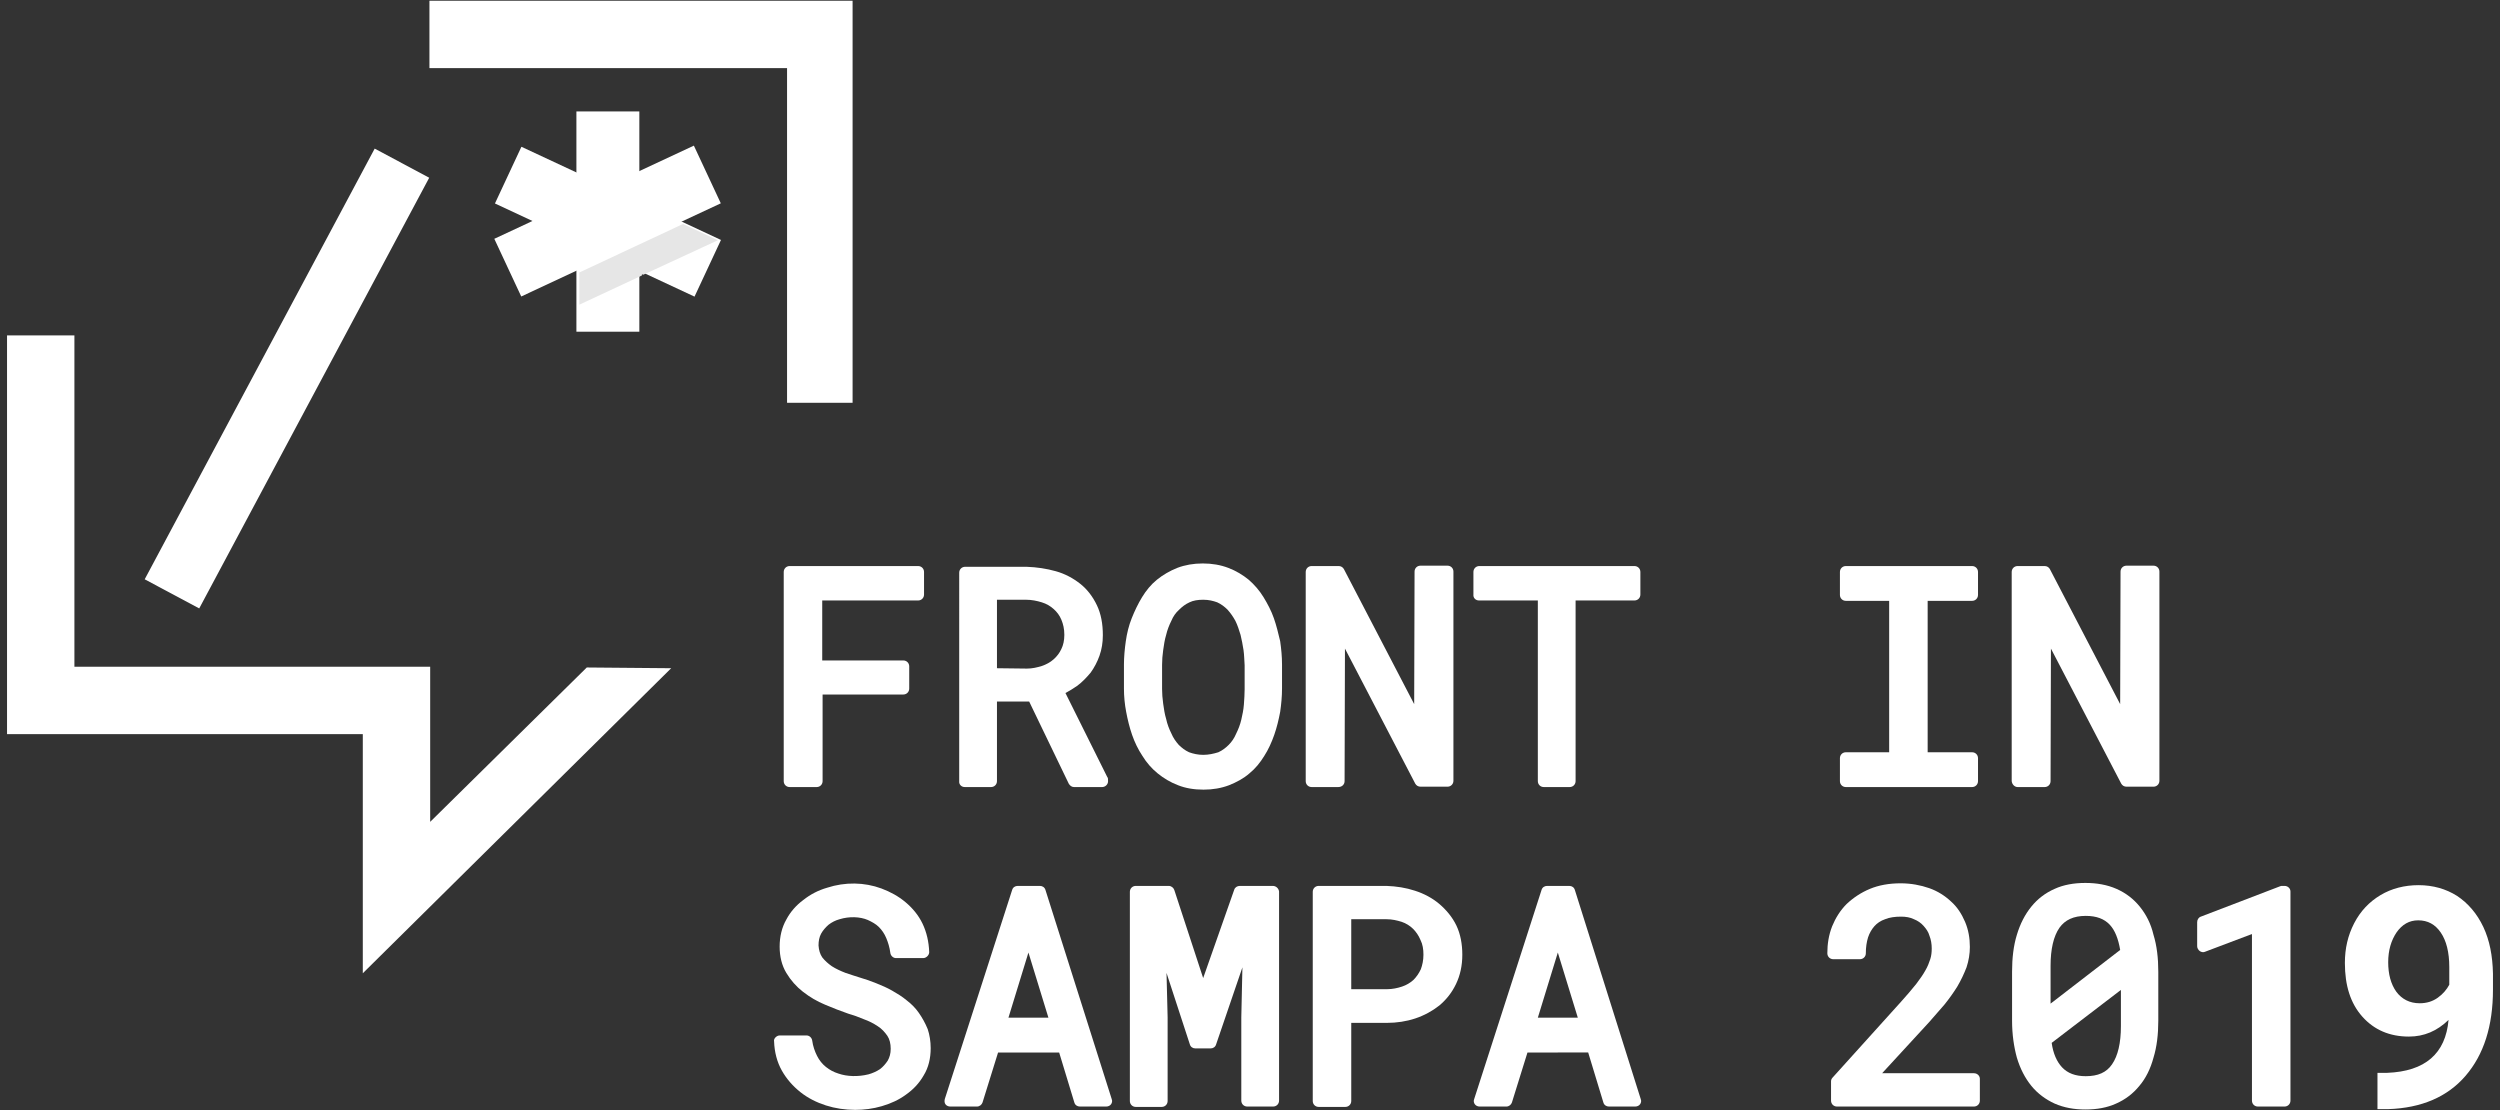 <?xml version="1.0" encoding="utf-8"?>
<!-- Generator: Adobe Illustrator 23.0.0, SVG Export Plug-In . SVG Version: 6.00 Build 0)  -->
<svg version="1.1" id="logo" xmlns="http://www.w3.org/2000/svg" xmlns:xlink="http://www.w3.org/1999/xlink" x="0px" y="0px"
	 viewBox="0 0 675.3 299.9" style="enable-background:new 0 0 675.3 299.9;" xml:space="preserve">
<rect x="0" y="0" width="675.3" height="299.9" fill="#333333" stroke="none"/>
<style type="text/css">
	.st0{fill:#FFFFFF;}
	.st1{fill:#E6E6E6;}
</style>
<g>
	<path class="st0" d="M213.3,212.6h7.3c0.9,0,1.6-0.7,1.6-1.6v-23.4H244c0.9,0,1.6-0.7,1.6-1.6V180c0-0.9-0.7-1.6-1.6-1.6h-21.9
		v-16.2h25.9c0.9,0,1.6-0.7,1.6-1.6v-6.1c0-0.9-0.7-1.6-1.6-1.6h-34.7c-0.9,0-1.6,0.7-1.6,1.6V211
		C211.7,211.9,212.4,212.6,213.3,212.6z"/>
	<path class="st0" d="M260.6,212.6h7.1c0.9,0,1.6-0.7,1.6-1.6v-21.5h8.7l10.7,22.2c0.3,0.5,0.8,0.9,1.4,0.9h7.6
		c0.8,0,1.5-0.6,1.6-1.4l0-0.5c0-0.3,0-0.6-0.2-0.8l-11.3-22.7c1.1-0.6,2.1-1.2,3.1-1.9c1.4-1,2.6-2.3,3.7-3.6
		c1-1.4,1.8-2.9,2.4-4.6c0.6-1.7,0.9-3.5,0.9-5.5c0-3.1-0.5-5.8-1.6-8.1c-1.1-2.3-2.6-4.3-4.5-5.8c-1.9-1.5-4.1-2.7-6.6-3.4
		c-2.5-0.7-5.1-1.1-7.9-1.2h-16.6c-0.9,0-1.6,0.7-1.6,1.6V211C259,211.9,259.7,212.6,260.6,212.6z M269.3,180.5V162h7.8
		c1.6,0,3,0.3,4.3,0.7c1.3,0.4,2.3,1,3.2,1.8c0.9,0.8,1.6,1.7,2.1,2.9c0.5,1.2,0.8,2.5,0.8,4.1c0,1.5-0.3,2.8-0.8,3.8
		c-0.5,1.1-1.2,2-2.1,2.8c-0.9,0.8-2,1.4-3.2,1.8c-1.3,0.4-2.6,0.7-4,0.7L269.3,180.5L269.3,180.5z"/>
	<path class="st0" d="M344.1,167c-0.7-2-1.7-3.9-2.8-5.7c-1.1-1.8-2.5-3.4-4-4.7c-1.6-1.3-3.4-2.4-5.5-3.2s-4.4-1.2-6.9-1.2
		c-2.5,0-4.8,0.4-6.9,1.2c-2,0.8-3.9,1.9-5.5,3.2c-1.6,1.3-2.9,2.9-4,4.7c-1.1,1.8-2,3.7-2.8,5.7s-1.3,4.1-1.6,6.2
		c-0.3,2.1-0.5,4.3-0.5,6.3v6.5c0,2.1,0.2,4.2,0.6,6.3c0.4,2.1,0.9,4.2,1.6,6.2c0.7,2,1.6,3.9,2.8,5.7c1.1,1.8,2.5,3.4,4.1,4.7
		c1.6,1.3,3.4,2.4,5.5,3.2c2,0.8,4.3,1.2,6.9,1.2c2.5,0,4.8-0.4,6.9-1.2c2-0.8,3.9-1.8,5.5-3.2c1.6-1.3,2.9-2.9,4-4.7
		c1.1-1.7,2-3.7,2.7-5.7c0.7-2,1.2-4.1,1.6-6.2c0.3-2.1,0.5-4.2,0.5-6.3c0,0,0,0,0,0v-6.5c0-2.1-0.2-4.2-0.5-6.3
		C345.3,171.1,344.8,169,344.1,167z M325,203.9c-1.4,0-2.7-0.3-3.8-0.7c-1.1-0.5-2-1.2-2.8-2c-0.8-0.9-1.5-1.9-2-3.1
		c-0.6-1.2-1.1-2.5-1.4-3.9c-0.4-1.3-0.6-2.7-0.8-4.1c-0.2-1.4-0.3-2.8-0.3-4v-6.5c0-1.3,0.1-2.6,0.3-4c0.2-1.4,0.4-2.8,0.8-4.1
		c0.3-1.3,0.8-2.6,1.4-3.8c0.5-1.2,1.2-2.2,2.1-3c0.8-0.8,1.7-1.5,2.8-2c1-0.5,2.3-0.7,3.7-0.7c1.5,0,2.7,0.3,3.8,0.7
		c1.1,0.5,2,1.2,2.8,2c0.8,0.9,1.5,1.9,2.1,3c0.6,1.2,1,2.5,1.4,3.8c0.3,1.3,0.6,2.7,0.8,4.1c0.2,1.4,0.2,2.8,0.3,4.1v6.5
		c0,1.3-0.1,2.7-0.2,4.1c-0.1,1.4-0.4,2.8-0.7,4.1c-0.3,1.3-0.8,2.6-1.4,3.8c-0.5,1.2-1.2,2.2-2,3c-0.8,0.8-1.7,1.5-2.8,2
		C327.8,203.6,326.5,203.9,325,203.9z"/>
	<path class="st0" d="M363.2,211l0.1-35.8l19,36.5c0.3,0.5,0.8,0.8,1.4,0.8h7.3c0.9,0,1.6-0.7,1.6-1.6v-56.5c0-0.9-0.7-1.6-1.6-1.6
		h-7.3c-0.9,0-1.6,0.7-1.6,1.6l-0.1,35.8l-19-36.5c-0.3-0.5-0.8-0.8-1.4-0.8h-7.3c-0.9,0-1.6,0.7-1.6,1.6V211c0,0.9,0.7,1.6,1.6,1.6
		h7.2C362.5,212.6,363.2,211.9,363.2,211z"/>
	<path class="st0" d="M399.5,162.2h15.9V211c0,0.9,0.7,1.6,1.6,1.6h7c0.9,0,1.6-0.7,1.6-1.6v-48.8h15.9c0.9,0,1.6-0.7,1.6-1.6v-6.1
		c0-0.9-0.7-1.6-1.6-1.6h-41.9c-0.9,0-1.6,0.7-1.6,1.6v6.1C397.9,161.5,398.6,162.2,399.5,162.2z"/>
	<path class="st0" d="M498.6,212.6h34.1c0.9,0,1.6-0.7,1.6-1.6v-6.2c0-0.9-0.7-1.6-1.6-1.6h-12v-40.9h12c0.9,0,1.6-0.7,1.6-1.6v-6.2
		c0-0.9-0.7-1.6-1.6-1.6h-34.1c-0.9,0-1.6,0.7-1.6,1.6v6.2c0,0.9,0.7,1.6,1.6,1.6h11.7v40.9h-11.7c-0.9,0-1.6,0.7-1.6,1.6v6.2
		C497,211.9,497.7,212.6,498.6,212.6z"/>
	<path class="st0" d="M545,212.6h7.3c0.9,0,1.6-0.7,1.6-1.6l0.1-35.8l19,36.5c0.3,0.5,0.8,0.8,1.4,0.8h7.3c0.9,0,1.6-0.7,1.6-1.6
		v-56.5c0-0.9-0.7-1.6-1.6-1.6h-7.3c-0.9,0-1.6,0.7-1.6,1.6l-0.1,35.8l-19-36.5c-0.3-0.5-0.8-0.8-1.4-0.8H545
		c-0.9,0-1.6,0.7-1.6,1.6V211C543.5,211.9,544.2,212.6,545,212.6z"/>
	<path class="st0" d="M248.2,273.6c-0.9-1.3-2-2.4-3.3-3.4c-1.2-1-2.5-1.8-3.9-2.6c-1.4-0.8-2.8-1.4-4.3-2c-1.5-0.6-2.9-1.1-4.3-1.5
		c-1.2-0.4-2.6-0.8-4-1.3c-1.3-0.5-2.6-1.1-3.7-1.8c-1-0.7-1.9-1.5-2.6-2.4c-0.6-0.9-0.9-1.9-1-3.2c0-1.2,0.2-2.3,0.7-3.2
		c0.5-0.9,1.2-1.7,2-2.4c0.9-0.7,1.9-1.2,3-1.5c2.6-0.8,5.5-0.7,7.6,0.2c1.1,0.5,2.2,1.1,3,1.9c0.8,0.8,1.5,1.8,2,3
		c0.5,1.2,0.9,2.5,1.1,4c0.1,0.8,0.8,1.4,1.5,1.4h7.4c0.4,0,0.8-0.2,1.1-0.5s0.5-0.7,0.5-1.1c-0.1-2.8-0.7-5.4-1.8-7.7
		c-1.1-2.3-2.7-4.2-4.6-5.8c-1.9-1.6-4.1-2.8-6.5-3.7c-4.6-1.7-9.8-1.8-14.7-0.2c-2.4,0.7-4.5,1.8-6.4,3.3c-1.9,1.4-3.5,3.2-4.6,5.3
		c-1.2,2.1-1.8,4.6-1.8,7.3c0,2.7,0.6,5.1,1.8,7.1c1.2,2,2.7,3.7,4.5,5.1c1.8,1.4,3.8,2.6,6,3.5c2.1,0.9,4.2,1.7,6.2,2.4
		c1.4,0.4,2.8,0.9,4.2,1.5c1.4,0.5,2.6,1.1,3.8,1.9c1.1,0.7,1.9,1.6,2.6,2.6c0.6,0.9,0.9,2.1,0.9,3.5c0,1.3-0.3,2.3-0.8,3.2
		c-0.6,0.9-1.3,1.7-2.1,2.3c-0.9,0.6-2,1.1-3.1,1.4c-2.8,0.7-5.8,0.6-8.1-0.2c-1.3-0.4-2.4-1-3.4-1.8s-1.8-1.8-2.4-3
		c-0.6-1.2-1.1-2.6-1.3-4.1c-0.1-0.8-0.8-1.4-1.5-1.4h-7.3c-0.4,0-0.8,0.2-1.1,0.5s-0.5,0.7-0.4,1.1c0.1,2.9,0.8,5.6,2.1,7.9
		c1.3,2.3,3,4.2,5,5.8c2,1.6,4.4,2.8,6.9,3.6c2.5,0.8,5.2,1.2,7.9,1.2c2.4,0,4.8-0.3,7.2-1c2.4-0.7,4.6-1.7,6.5-3.1
		c2-1.4,3.6-3.1,4.8-5.2c1.3-2.1,1.9-4.6,1.9-7.4c0-1.8-0.3-3.6-0.8-5.1C249.9,276.3,249.1,274.9,248.2,273.6z"/>
	<path class="st0" d="M282.4,240.4c-0.2-0.7-0.8-1.1-1.5-1.1h-6c-0.7,0-1.3,0.4-1.5,1.1l-18.2,56.5c-0.1,0.5-0.1,1,0.2,1.4
		s0.8,0.6,1.3,0.6h7.2c0.7,0,1.3-0.5,1.5-1.1l4.2-13.5h16.5l4.1,13.5c0.2,0.7,0.8,1.1,1.5,1.1h7.1c0.5,0,1-0.2,1.3-0.6
		s0.4-0.9,0.2-1.4L282.4,240.4z M283.2,274.9h-10.8l5.4-17.6L283.2,274.9z"/>
	<path class="st0" d="M343.8,239.3h-8.9c-0.7,0-1.3,0.4-1.5,1l-8.4,23.9l-7.8-23.8c-0.2-0.6-0.8-1.1-1.5-1.1h-8.9
		c-0.9,0-1.6,0.7-1.6,1.6v56.5c0,0.9,0.7,1.6,1.6,1.6h7c0.9,0,1.6-0.7,1.6-1.6v-22.6l-0.3-12l6.3,19.3c0.2,0.7,0.8,1.1,1.5,1.1h4.1
		c0.7,0,1.3-0.4,1.5-1.1l7.1-20.8l-0.3,13.5v22.5c0,0.9,0.7,1.6,1.6,1.6h7c0.9,0,1.6-0.7,1.6-1.6v-56.5
		C345.4,240,344.7,239.3,343.8,239.3z"/>
	<path class="st0" d="M388.7,244.1c-1.8-1.5-4-2.7-6.5-3.5c-2.4-0.8-5-1.2-7.7-1.3h-18.3c-0.9,0-1.6,0.7-1.6,1.6v56.5
		c0,0.9,0.7,1.6,1.6,1.6h7.2c0.9,0,1.6-0.7,1.6-1.6v-21.1h9.6c2.7,0,5.3-0.4,7.7-1.2c2.4-0.8,4.6-2,6.5-3.5c1.9-1.6,3.4-3.5,4.5-5.8
		c1.1-2.3,1.7-4.9,1.7-7.9c0-2.9-0.5-5.6-1.6-7.9S390.6,245.7,388.7,244.1z M384.5,257.9c0,1.5-0.3,2.8-0.7,3.9
		c-0.5,1.1-1.2,2.1-2,2.9c-0.9,0.8-1.9,1.4-3.1,1.8c-1.2,0.4-2.6,0.7-4,0.7H365v-18.9h9.5c1.5,0,2.8,0.3,4.1,0.7
		c1.2,0.4,2.3,1.1,3.1,1.9s1.5,1.8,2,3C384.3,255.1,384.5,256.4,384.5,257.9z"/>
	<path class="st0" d="M425.4,240.4c-0.2-0.7-0.8-1.1-1.5-1.1h-6c-0.7,0-1.3,0.4-1.5,1.1l-18.2,56.5c-0.2,0.5-0.1,1,0.2,1.4
		s0.8,0.6,1.3,0.6h7.2c0.7,0,1.3-0.5,1.5-1.1l4.2-13.5H429l4.1,13.5c0.2,0.7,0.8,1.1,1.5,1.1h7.1c0.5,0,1-0.2,1.3-0.6
		c0.3-0.4,0.4-0.9,0.2-1.4L425.4,240.4z M426.2,274.9h-10.8l5.4-17.6L426.2,274.9z"/>
	<path class="st0" d="M533.2,289.9h-24.8l12.7-13.8c1.4-1.6,2.8-3.2,4.1-4.7c1.3-1.6,2.5-3.3,3.5-4.9c1-1.7,1.8-3.4,2.5-5.2
		c0.6-1.8,0.9-3.7,0.9-5.5c0-2.4-0.4-4.7-1.3-6.8c-0.9-2.1-2.1-4-3.8-5.5c-1.6-1.5-3.6-2.8-5.9-3.6c-2.3-0.8-4.9-1.3-7.7-1.3
		c-3.1,0-5.9,0.5-8.3,1.5s-4.5,2.4-6.3,4.1c-1.7,1.7-3,3.8-3.9,6c-0.9,2.3-1.3,4.7-1.3,7.3c0,0.9,0.7,1.6,1.6,1.6h7.2
		c0.9,0,1.6-0.7,1.6-1.6c0-1.6,0.2-3,0.6-4.3c0.4-1.2,1-2.2,1.7-3s1.7-1.5,2.9-1.9c1.2-0.5,2.7-0.7,4.3-0.7c1.3,0,2.5,0.2,3.5,0.7
		c1,0.4,1.9,1,2.6,1.8c0.7,0.8,1.3,1.6,1.6,2.7c0.4,1,0.6,2.2,0.6,3.4c0,1-0.1,2-0.4,2.9c-0.3,0.9-0.7,2-1.3,3
		c-0.6,1.1-1.5,2.4-2.5,3.7c-1.1,1.4-2.5,3-4.1,4.8L495,291.1c-0.3,0.3-0.4,0.7-0.4,1v5.2c0,0.9,0.7,1.6,1.6,1.6h37
		c0.9,0,1.6-0.7,1.6-1.6v-5.9C534.8,290.6,534.1,289.9,533.2,289.9z"/>
	<path class="st0" d="M578,244.9c-1.7-2.1-3.8-3.7-6.3-4.8c-2.5-1.1-5.3-1.6-8.4-1.6c-3.1,0-5.9,0.5-8.3,1.6
		c-2.5,1.1-4.6,2.7-6.3,4.8c-1.7,2.1-3,4.6-3.9,7.6c-0.9,2.9-1.3,6.3-1.3,10v13.2c0,3.7,0.5,7.1,1.3,10c0.9,3,2.2,5.5,3.9,7.6
		c1.7,2.1,3.9,3.7,6.3,4.8c2.5,1.1,5.3,1.6,8.3,1.6c3.1,0,5.9-0.5,8.3-1.6c2.5-1.1,4.6-2.7,6.3-4.8c1.7-2,3-4.6,3.8-7.6
		c0.9-2.9,1.3-6.3,1.3-10v-13.2c0-3.7-0.4-7.1-1.3-10C581,249.5,579.7,247,578,244.9z M553.9,271.1v-10.2c0-4.5,0.8-8,2.4-10.3
		c1.5-2.1,3.8-3.2,7.1-3.2c2.9,0,5,0.8,6.5,2.4c1.4,1.5,2.3,3.8,2.8,6.8L553.9,271.1z M572.9,267.4v9.8c0,4.5-0.8,8-2.4,10.3
		c-1.5,2.2-3.8,3.2-7.1,3.2c-2.8,0-4.9-0.8-6.4-2.4c-1.4-1.5-2.4-3.7-2.8-6.6L572.9,267.4z"/>
	<path class="st0" d="M617.1,239.3h-0.6c-0.2,0-0.4,0-0.6,0.1l-21.4,8.2c-0.6,0.2-1,0.8-1,1.5v6.5c0,0.5,0.3,1,0.7,1.3
		c0.4,0.3,1,0.4,1.4,0.2l12.7-4.8v45c0,0.9,0.7,1.6,1.6,1.6h7.2c0.9,0,1.6-0.7,1.6-1.6v-56.5C618.7,240,618,239.3,617.1,239.3z"/>
	<g>
		<g>
			<polygon class="st0" points="230.3,108.8 212.6,108.8 212.6,18.4 116,18.4 116,0.2 230.3,0.2 			"/>
		</g>
		<g>
			<polygon class="st0" points="98,262.9 98,198.3 1.9,198.3 1.9,90.6 20.1,90.6 20.1,180.1 116.2,180.1 116.2,222 158.5,180.3
				181.3,180.5 			"/>
		</g>

			<rect x="11.6" y="93.9" transform="matrix(0.471 -0.882 0.882 0.471 -49.198 122.484)" class="st0" width="131.9" height="16.7"/>
		<g>
			<g>
				<rect x="155.7" y="30.1" class="st0" width="17" height="59.5"/>
			</g>
			<g>

					<rect x="155.7" y="30.1" transform="matrix(0.423 -0.906 0.906 0.423 40.563 183.291)" class="st0" width="16.9" height="59.5"/>
			</g>
			<g>

					<rect x="134.4" y="51.2" transform="matrix(0.906 -0.423 0.423 0.906 -9.904 74.969)" class="st0" width="59.5" height="17.2"/>
			</g>
		</g>
		<polygon class="st1" points="156.5,82.3 173.4,74.4 173.4,74.1 173.8,74.2 193.9,64.9 184.5,60.5 156.5,73.6 		"/>
	</g>
	<g>
		<path class="st0" d="M661.4,275.5c-3.1,3-6.6,4.5-10.7,4.5c-5.2,0-9.4-1.8-12.6-5.4s-4.7-8.4-4.7-14.5c0-3.9,0.8-7.4,2.5-10.7
			s4.1-5.8,7.1-7.6c3-1.8,6.5-2.7,10.3-2.7c3.9,0,7.4,1,10.4,2.9c3,2,5.4,4.8,7.1,8.4s2.5,7.8,2.6,12.6v4.3c0,9.9-2.5,17.6-7.4,23.3
			s-11.9,8.7-20.9,9l-2.9,0v-9.8l2.6,0C655.1,289.4,660.6,284.6,661.4,275.5z M653.6,271c1.9,0,3.5-0.5,4.9-1.5
			c1.4-1,2.4-2.2,3.1-3.5v-4.8c0-4-0.8-7.1-2.3-9.3c-1.5-2.2-3.5-3.3-6.1-3.3c-2.4,0-4.3,1.1-5.8,3.2c-1.5,2.2-2.3,4.9-2.3,8.1
			c0,3.2,0.7,5.9,2.2,8C648.8,269.9,650.9,271,653.6,271z"/>
	</g>
</g>
</svg>
